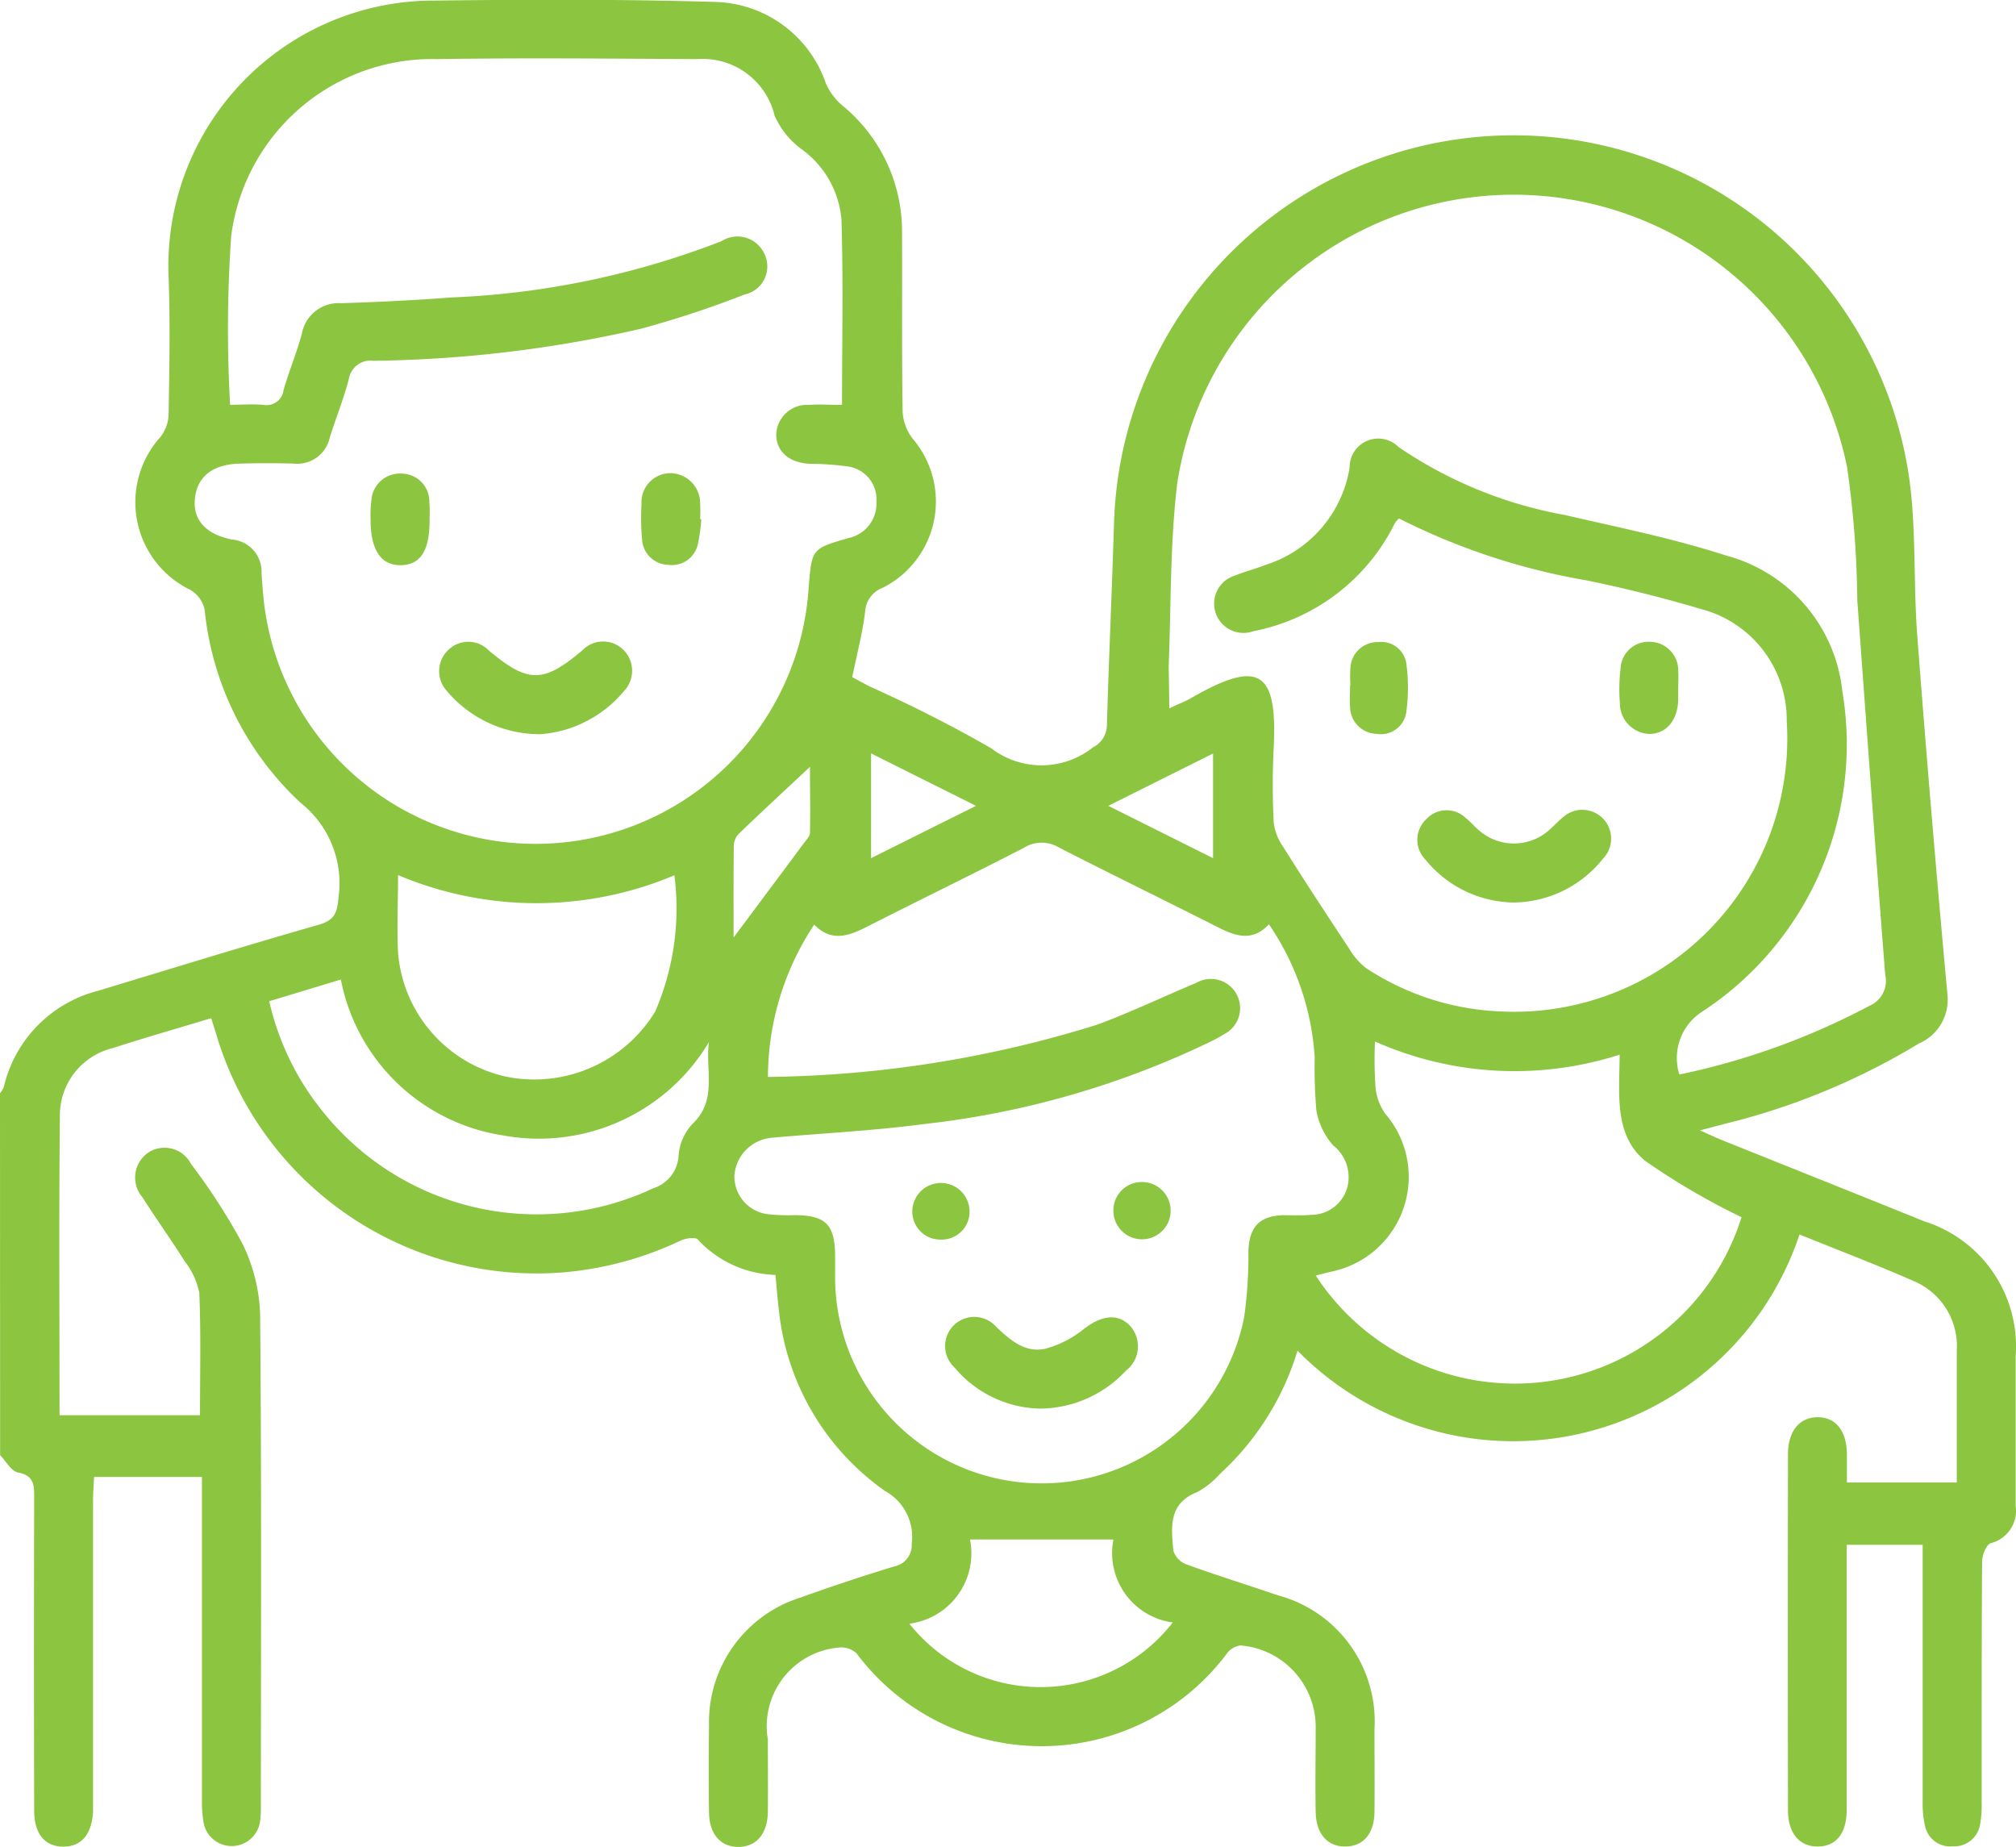 <svg xmlns="http://www.w3.org/2000/svg" width="35.209" height="32.255"><defs><style>.a{fill:#8CC540}</style></defs><path class="a" d="M0 19.091a.463.463 0 0 0 .066-.11A2.267 2.267 0 0 1 1.715 17.3c1.281-.388 2.56-.783 3.847-1.151.276-.079.326-.2.349-.471a1.79 1.79 0 0 0-.659-1.658 5.324 5.324 0 0 1-1.678-3.374.533.533 0 0 0-.246-.344 1.7 1.7 0 0 1-.523-2.675.677.677 0 0 0 .14-.4c.013-.791.029-1.582 0-2.372A4.637 4.637 0 0 1 7.437.012c1.7-.021 3.392-.029 5.086.023a2.1 2.1 0 0 1 1.9 1.42 1.087 1.087 0 0 0 .274.375 2.839 2.839 0 0 1 1.057 2.22c.005 1.043-.006 2.086.01 3.129a.841.841 0 0 0 .178.484 1.686 1.686 0 0 1-.525 2.6.478.478 0 0 0-.309.428c-.046.372-.143.738-.224 1.132.1.054.207.115.317.17a23.41 23.41 0 0 1 2.11 1.073 1.446 1.446 0 0 0 1.779-.017.439.439 0 0 0 .242-.4c.035-1.18.089-2.359.125-3.539a6.981 6.981 0 0 1 13.889-.746c.123.9.069 1.83.139 2.743q.239 3.134.527 6.264a.833.833 0 0 1-.5.851 12.047 12.047 0 0 1-3.381 1.4l-.441.116c.168.075.275.126.384.17 1.178.473 2.358.943 3.535 1.419a2.289 2.289 0 0 1 1.594 2.354v2.613a.584.584 0 0 1-.434.652c-.078.024-.151.206-.152.316-.01 1.4-.006 2.8-.008 4.194a1.9 1.9 0 0 1-.029.41.454.454 0 0 1-.471.373.449.449 0 0 1-.488-.35 1.789 1.789 0 0 1-.042-.442v-4.472h-1.327V31.6c0 .414-.182.638-.5.643s-.524-.225-.525-.629q-.006-3.111 0-6.223c0-.4.2-.643.516-.644s.506.233.513.64v.5h1.919v-2.31a1.231 1.231 0 0 0-.753-1.208c-.647-.284-1.308-.536-1.994-.813a5.271 5.271 0 0 1-8.767 2.028 4.807 4.807 0 0 1-1.351 2.149 1.523 1.523 0 0 1-.4.321c-.512.2-.454.622-.417 1.026a.378.378 0 0 0 .226.236c.527.191 1.063.357 1.593.539a2.28 2.28 0 0 1 1.693 2.344c0 .481.005.963 0 1.444-.005.381-.2.6-.513.6s-.507-.225-.514-.606c-.009-.481 0-.963 0-1.444a1.428 1.428 0 0 0-1.312-1.461.351.351 0 0 0-.237.139 4.039 4.039 0 0 1-6.469 0 .389.389 0 0 0-.33-.1 1.378 1.378 0 0 0-1.22 1.6c0 .424.005.848 0 1.272-.007.379-.2.605-.512.607s-.511-.225-.515-.6q-.01-.756 0-1.513a2.28 2.28 0 0 1 1.6-2.242 36.077 36.077 0 0 1 1.628-.541.379.379 0 0 0 .312-.4.911.911 0 0 0-.463-.917 4.413 4.413 0 0 1-1.857-3.161c-.024-.193-.038-.386-.06-.614a1.924 1.924 0 0 1-1.357-.619c-.042-.047-.211-.021-.3.02a5.946 5.946 0 0 1-2.042.554 5.834 5.834 0 0 1-6.05-4.1c-.032-.108-.067-.215-.106-.338-.588.178-1.159.341-1.724.524a1.207 1.207 0 0 0-.918 1.193c-.018 1.729-.006 3.459-.006 5.216h2.453c0-.719.018-1.427-.012-2.132a1.288 1.288 0 0 0-.254-.554c-.237-.379-.5-.742-.738-1.118a.529.529 0 0 1 .105-.785.519.519 0 0 1 .741.2 10.859 10.859 0 0 1 .894 1.383 3.013 3.013 0 0 1 .314 1.242c.026 2.876.014 5.753.013 8.629a1.579 1.579 0 0 1-.016.24.5.5 0 0 1-.981.028 2.125 2.125 0 0 1-.032-.409V25.79H1.643c-.007.144-.018.277-.018.41v5.432c-.02.394-.2.607-.505.613-.325.007-.522-.213-.523-.624q-.007-2.733 0-5.467c0-.222 0-.388-.285-.443-.118-.023-.208-.2-.31-.3zm20.421-6.723c.146-.068.273-.116.388-.182 1.2-.693 1.5-.449 1.436.869a12.991 12.991 0 0 0 0 1.306.937.937 0 0 0 .163.423c.377.6.762 1.188 1.152 1.776a1.208 1.208 0 0 0 .3.346 4.6 4.6 0 0 0 2.319.754 4.771 4.771 0 0 0 5.026-5.068 2 2 0 0 0-1.492-1.956 24.21 24.21 0 0 0-1.994-.5 11.562 11.562 0 0 1-3.286-1.083.49.49 0 0 0-.069.077 3.5 3.5 0 0 1-2.475 1.892.512.512 0 1 1-.311-.975c.168-.07.349-.112.518-.181a2.14 2.14 0 0 0 1.475-1.7.5.5 0 0 1 .855-.36 7.507 7.507 0 0 0 2.9 1.186c.946.219 1.9.41 2.824.71a2.752 2.752 0 0 1 2.026 2.367 5.578 5.578 0 0 1-2.454 5.6.962.962 0 0 0-.392 1.094 12.516 12.516 0 0 0 3.319-1.2.473.473 0 0 0 .276-.543c-.172-2.179-.328-4.36-.488-6.54a17.423 17.423 0 0 0-.178-2.324 5.944 5.944 0 0 0-11.7.291c-.125 1.054-.106 2.125-.148 3.189.002.228.01.467.01.732zm-16.4-5.3c.188 0 .381-.014.57 0a.3.3 0 0 0 .362-.259c.094-.33.229-.648.318-.978a.653.653 0 0 1 .691-.537c.641-.02 1.282-.051 1.921-.1a14.642 14.642 0 0 0 4.716-.982.517.517 0 0 1 .755.23.5.5 0 0 1-.348.7 17.582 17.582 0 0 1-1.819.6 22.051 22.051 0 0 1-4.663.558.384.384 0 0 0-.433.323c-.089.342-.223.673-.33 1.011a.582.582 0 0 1-.634.461 15.951 15.951 0 0 0-.928 0c-.474.009-.746.217-.793.594s.176.638.646.732a.562.562 0 0 1 .516.58c.007.149.022.3.034.446a4.778 4.778 0 0 0 9.522-.2c.055-.666.055-.667.7-.853a.615.615 0 0 0 .483-.631.581.581 0 0 0-.491-.617 5.315 5.315 0 0 0-.682-.048c-.35-.018-.575-.214-.577-.507a.537.537 0 0 1 .571-.521c.19-.012.381 0 .578 0 0-1.11.023-2.173-.01-3.236a1.689 1.689 0 0 0-.715-1.242 1.473 1.473 0 0 1-.452-.57 1.292 1.292 0 0 0-1.354-.99c-1.512-.008-3.025-.023-4.537 0a3.54 3.54 0 0 0-3.6 3.088 23.38 23.38 0 0 0-.019 2.948zm9.393 11.737a20.014 20.014 0 0 0 5.744-.911c.589-.218 1.157-.489 1.737-.733a.51.51 0 1 1 .479.9 2.146 2.146 0 0 1-.21.117 15.416 15.416 0 0 1-5.055 1.453c-.873.116-1.756.157-2.634.236a.717.717 0 0 0-.648.646.663.663 0 0 0 .588.689 3.043 3.043 0 0 0 .446.016c.56 0 .721.161.724.709v.309a3.607 3.607 0 0 0 7.144.764 7.711 7.711 0 0 0 .074-1.163c.019-.423.2-.606.612-.618.16 0 .322.009.481-.006a.656.656 0 0 0 .636-.484.707.707 0 0 0-.249-.729 1.25 1.25 0 0 1-.293-.609 8.926 8.926 0 0 1-.029-.926 4.623 4.623 0 0 0-.8-2.326c-.284.307-.576.211-.882.056-.929-.471-1.866-.925-2.791-1.4a.581.581 0 0 0-.6.006c-.915.472-1.842.921-2.76 1.388-.315.16-.614.26-.908-.044a4.827 4.827 0 0 0-.808 2.658zm10.6-.623a7 7 0 0 0 .007.776.962.962 0 0 0 .169.486 1.688 1.688 0 0 1-.922 2.757c-.095.022-.189.047-.289.071a4.149 4.149 0 0 0 7.437-1.018 12.034 12.034 0 0 1-1.682-.983c-.551-.449-.451-1.175-.447-1.855a6 6 0 0 1-4.28-.233zM6.952 15.276c0 .474-.022.92 0 1.364a2.417 2.417 0 0 0 1.868 2.156 2.473 2.473 0 0 0 2.623-1.133 4.532 4.532 0 0 0 .335-2.379 6.2 6.2 0 0 1-4.833-.007zm5.438 2.906a3.457 3.457 0 0 1-3.591 1.646 3.411 3.411 0 0 1-2.846-2.724l-1.251.379a4.717 4.717 0 0 0 .927 1.916 4.784 4.784 0 0 0 5.785 1.348.633.633 0 0 0 .438-.575.9.9 0 0 1 .247-.552c.441-.424.21-.951.285-1.437zm7.062 8.7h-2.511a1.239 1.239 0 0 1-1.059 1.47 2.925 2.925 0 0 0 4.6-.021 1.223 1.223 0 0 1-1.036-1.449zm-6.633-10.521c.415-.557.822-1.1 1.227-1.647.04-.053.1-.113.1-.171.009-.392 0-.785 0-1.153-.42.393-.828.771-1.23 1.156a.322.322 0 0 0-.1.2c-.007.549-.004 1.093-.004 1.615zm4.227-2.29-1.833-.915v1.829zm2.31 0 1.83.914v-1.828z"/><path class="a" d="M26.432 15.759a2.016 2.016 0 0 1-1.535-.747.493.493 0 0 1 .015-.71.481.481 0 0 1 .683-.022c.072.056.133.126.2.187a.927.927 0 0 0 1.3-.009c.068-.061.13-.13.2-.185a.503.503 0 0 1 .7.722 2.019 2.019 0 0 1-1.563.764zM23.585 11.966a2.4 2.4 0 0 1 0-.309.474.474 0 0 1 .485-.445.442.442 0 0 1 .493.386 3.171 3.171 0 0 1 0 .816.447.447 0 0 1-.519.4.475.475 0 0 1-.465-.467c-.011-.125 0-.252 0-.378zM29.309 11.995v.241c-.016.352-.212.576-.5.58a.536.536 0 0 1-.518-.536 3.056 3.056 0 0 1 .013-.616.488.488 0 0 1 .513-.457.5.5 0 0 1 .493.515c.007.091 0 .183 0 .274zM9.44 12.82a2.122 2.122 0 0 1-1.638-.757.511.511 0 0 1 .027-.714.5.5 0 0 1 .711.012c.685.571.946.571 1.625 0a.505.505 0 0 1 .736 0 .516.516 0 0 1-.011.715 2.1 2.1 0 0 1-1.45.744zM12.248 9.066a3.039 3.039 0 0 1-.061.439.462.462 0 0 1-.518.357.468.468 0 0 1-.455-.438 4.2 4.2 0 0 1-.01-.618.508.508 0 0 1 .5-.544.526.526 0 0 1 .524.528 2.7 2.7 0 0 1 0 .275zM7.503 9.079c0 .532-.155.783-.5.79s-.533-.261-.531-.8a2.016 2.016 0 0 1 .015-.342.5.5 0 0 1 .547-.456.485.485 0 0 1 .464.5c.011.101.005.204.005.308zM18.148 24.596a2 2 0 0 1-1.477-.717.509.509 0 1 1 .723-.715c.248.237.512.467.868.386a1.851 1.851 0 0 0 .678-.352c.3-.228.581-.269.792-.052a.535.535 0 0 1-.068.788 2.06 2.06 0 0 1-1.516.662zM16.423 21.645a.489.489 0 0 1-.49-.5.5.5 0 1 1 1 .023.487.487 0 0 1-.51.477zM19.945 20.64a.5.5 0 1 1-.5.493.495.495 0 0 1 .5-.493z"/></svg>
